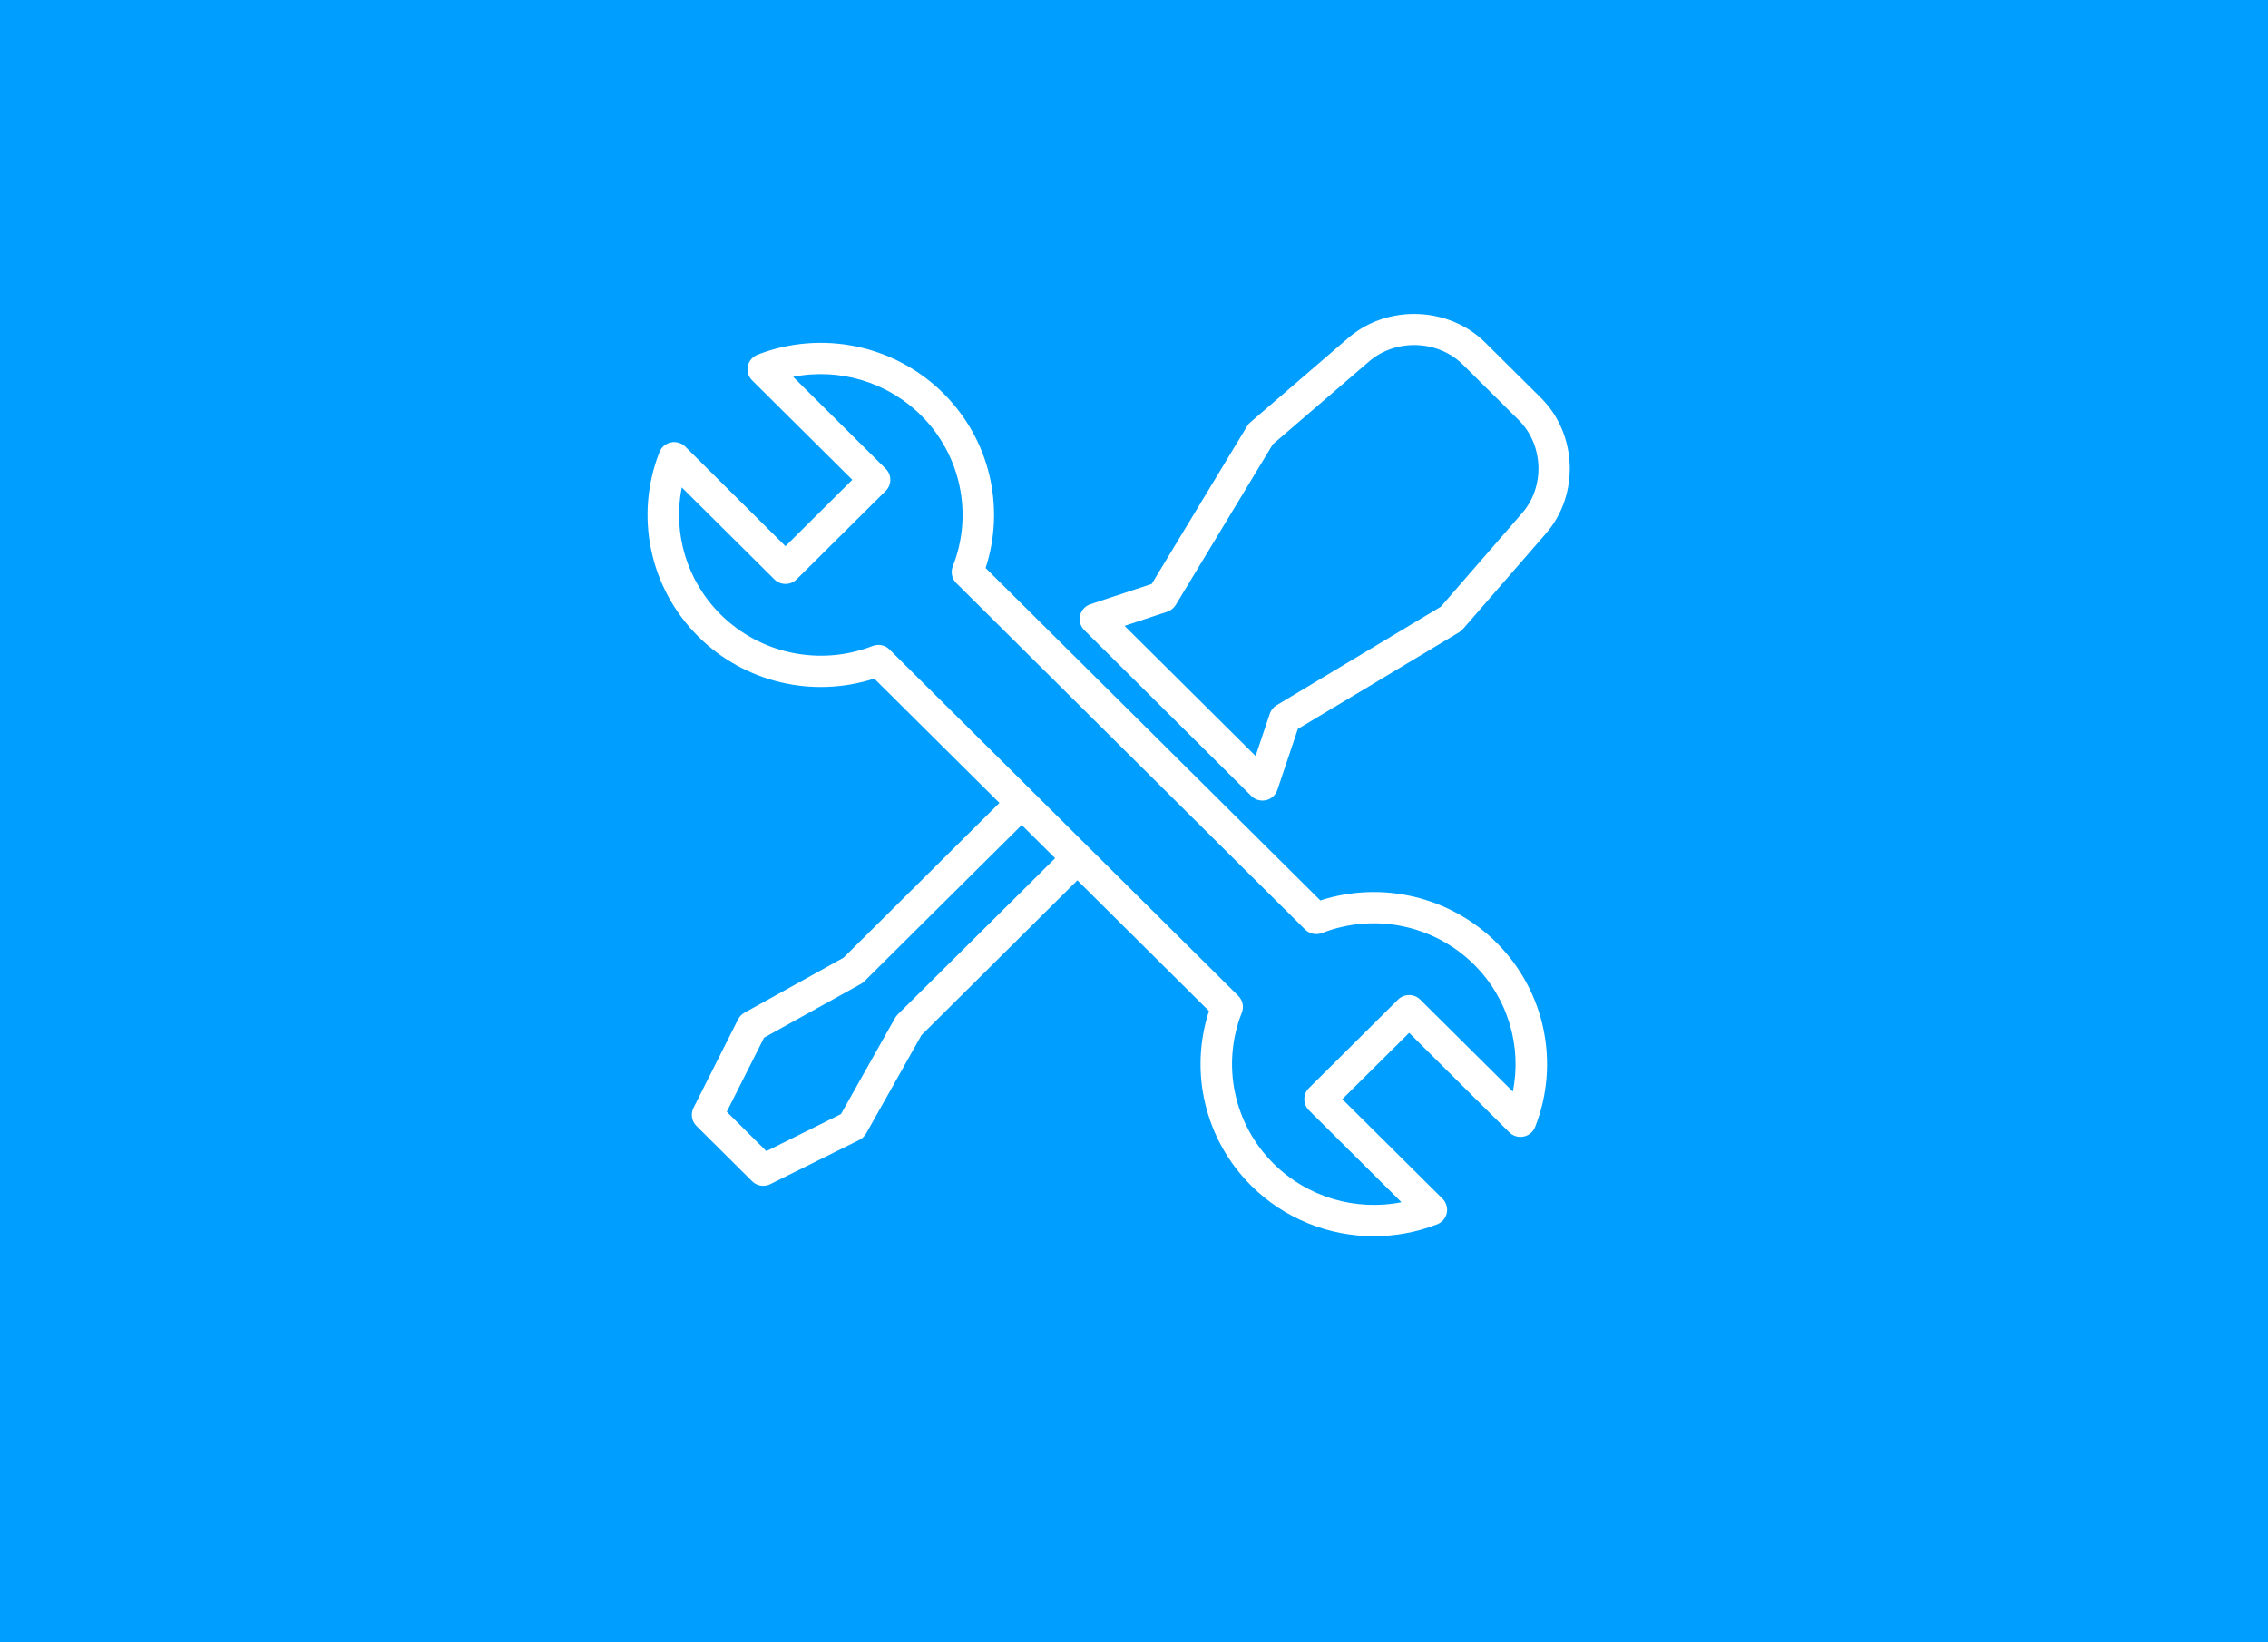 <svg width="87" height="63" viewBox="0 0 87 63" fill="none" xmlns="http://www.w3.org/2000/svg">
<rect x="0" y="0" width="87" height="63" fill="#333333" stroke="none"/>
<g clip-path="url(#clip0_405_7099)">
<rect width="87" height="63" fill="white"/>
<rect x="-0" width="87" height="63" fill="#009EFF"/>
<g clip-path="url(#clip1_405_7099)">
<path d="M59.111 15.264L56.97 13.138C55.574 11.752 53.222 11.671 51.726 12.958L47.965 16.197C47.917 16.238 47.875 16.287 47.843 16.341L44.18 22.399L41.829 23.177C41.63 23.243 41.48 23.407 41.432 23.609C41.383 23.811 41.444 24.024 41.592 24.171L48.001 30.535C48.115 30.649 48.269 30.71 48.428 30.71C48.474 30.71 48.52 30.705 48.566 30.695C48.77 30.647 48.934 30.498 49 30.3L49.785 27.964L55.974 24.252C56.028 24.22 56.077 24.178 56.118 24.13L59.302 20.466C60.593 18.984 60.506 16.65 59.111 15.264ZM58.389 19.683L55.268 23.275L48.971 27.052C48.847 27.126 48.755 27.24 48.71 27.376L48.164 29L46.72 27.566L46.719 27.565L44.583 25.444L44.583 25.443L43.138 24.009L44.774 23.467C44.911 23.421 45.026 23.329 45.101 23.206L48.828 17.04L52.518 13.865C53.544 12.981 55.158 13.036 56.115 13.986L58.256 16.112C59.214 17.064 59.273 18.666 58.389 19.683Z" fill="white"/>
<path d="M57.398 36.153C55.624 34.391 53.013 33.778 50.648 34.541L37.808 21.789C38.575 19.439 37.959 16.846 36.185 15.085C34.317 13.229 31.519 12.648 29.058 13.606C28.868 13.68 28.729 13.844 28.687 14.042C28.645 14.241 28.707 14.446 28.851 14.589L32.694 18.406L30.131 20.952L26.288 17.134C26.144 16.991 25.937 16.93 25.737 16.971C25.537 17.013 25.372 17.151 25.298 17.34C24.334 19.784 24.918 22.562 26.787 24.419C28.561 26.18 31.171 26.793 33.537 26.031L38.338 30.8L32.359 36.738L28.556 38.849C28.45 38.908 28.365 38.997 28.311 39.105L26.602 42.499C26.486 42.73 26.531 43.009 26.715 43.191L28.851 45.313C28.967 45.428 29.122 45.488 29.278 45.488C29.37 45.488 29.463 45.467 29.548 45.425L32.965 43.728C33.074 43.674 33.164 43.589 33.223 43.484L35.349 39.707L41.328 33.769L46.376 38.783C45.61 41.132 46.226 43.725 48 45.487C49.27 46.748 50.971 47.421 52.703 47.421C53.518 47.421 54.34 47.272 55.128 46.965C55.318 46.892 55.457 46.728 55.499 46.529C55.54 46.331 55.478 46.126 55.334 45.982L51.491 42.165L54.054 39.62L57.897 43.437C58.041 43.58 58.249 43.641 58.448 43.6C58.648 43.558 58.813 43.42 58.887 43.231C59.851 40.787 59.267 38.008 57.398 36.153ZM34.436 38.917C34.396 38.956 34.362 39 34.335 39.048L32.259 42.737L29.398 44.158L27.878 42.648L29.309 39.806L33.023 37.745C33.071 37.718 33.116 37.684 33.155 37.645L39.193 31.648L40.474 32.921L34.436 38.917ZM58.033 41.874L54.481 38.347C54.246 38.113 53.863 38.113 53.627 38.347L50.21 41.741C50.096 41.854 50.033 42.006 50.033 42.165C50.033 42.324 50.097 42.477 50.21 42.59L53.761 46.117C52.001 46.465 50.153 45.928 48.854 44.638C47.325 43.12 46.847 40.846 47.636 38.846C47.724 38.624 47.671 38.371 47.501 38.203L34.121 24.914C34.006 24.799 33.851 24.738 33.694 24.738C33.62 24.738 33.545 24.752 33.473 24.78C31.46 25.564 29.17 25.089 27.641 23.57C26.342 22.28 25.802 20.445 26.152 18.697L29.704 22.224C29.94 22.458 30.323 22.458 30.558 22.224L33.976 18.83C34.212 18.596 34.212 18.216 33.976 17.982L30.424 14.454C32.185 14.106 34.032 14.643 35.331 15.933C36.86 17.451 37.338 19.725 36.549 21.725C36.462 21.947 36.514 22.2 36.684 22.368L50.064 35.657C50.234 35.826 50.489 35.878 50.712 35.791C52.726 35.008 55.015 35.482 56.544 37.001C57.842 38.291 58.383 40.126 58.033 41.874Z" fill="white"/>
</g>
</g>
<defs>
<clipPath id="clip0_405_7099">
<rect width="87" height="63" fill="white"/>
</clipPath>
<clipPath id="clip1_405_7099">
<rect width="35.377" height="35.377" fill="white" transform="translate(24.839 12.043)"/>
</clipPath>
</defs>
</svg>

